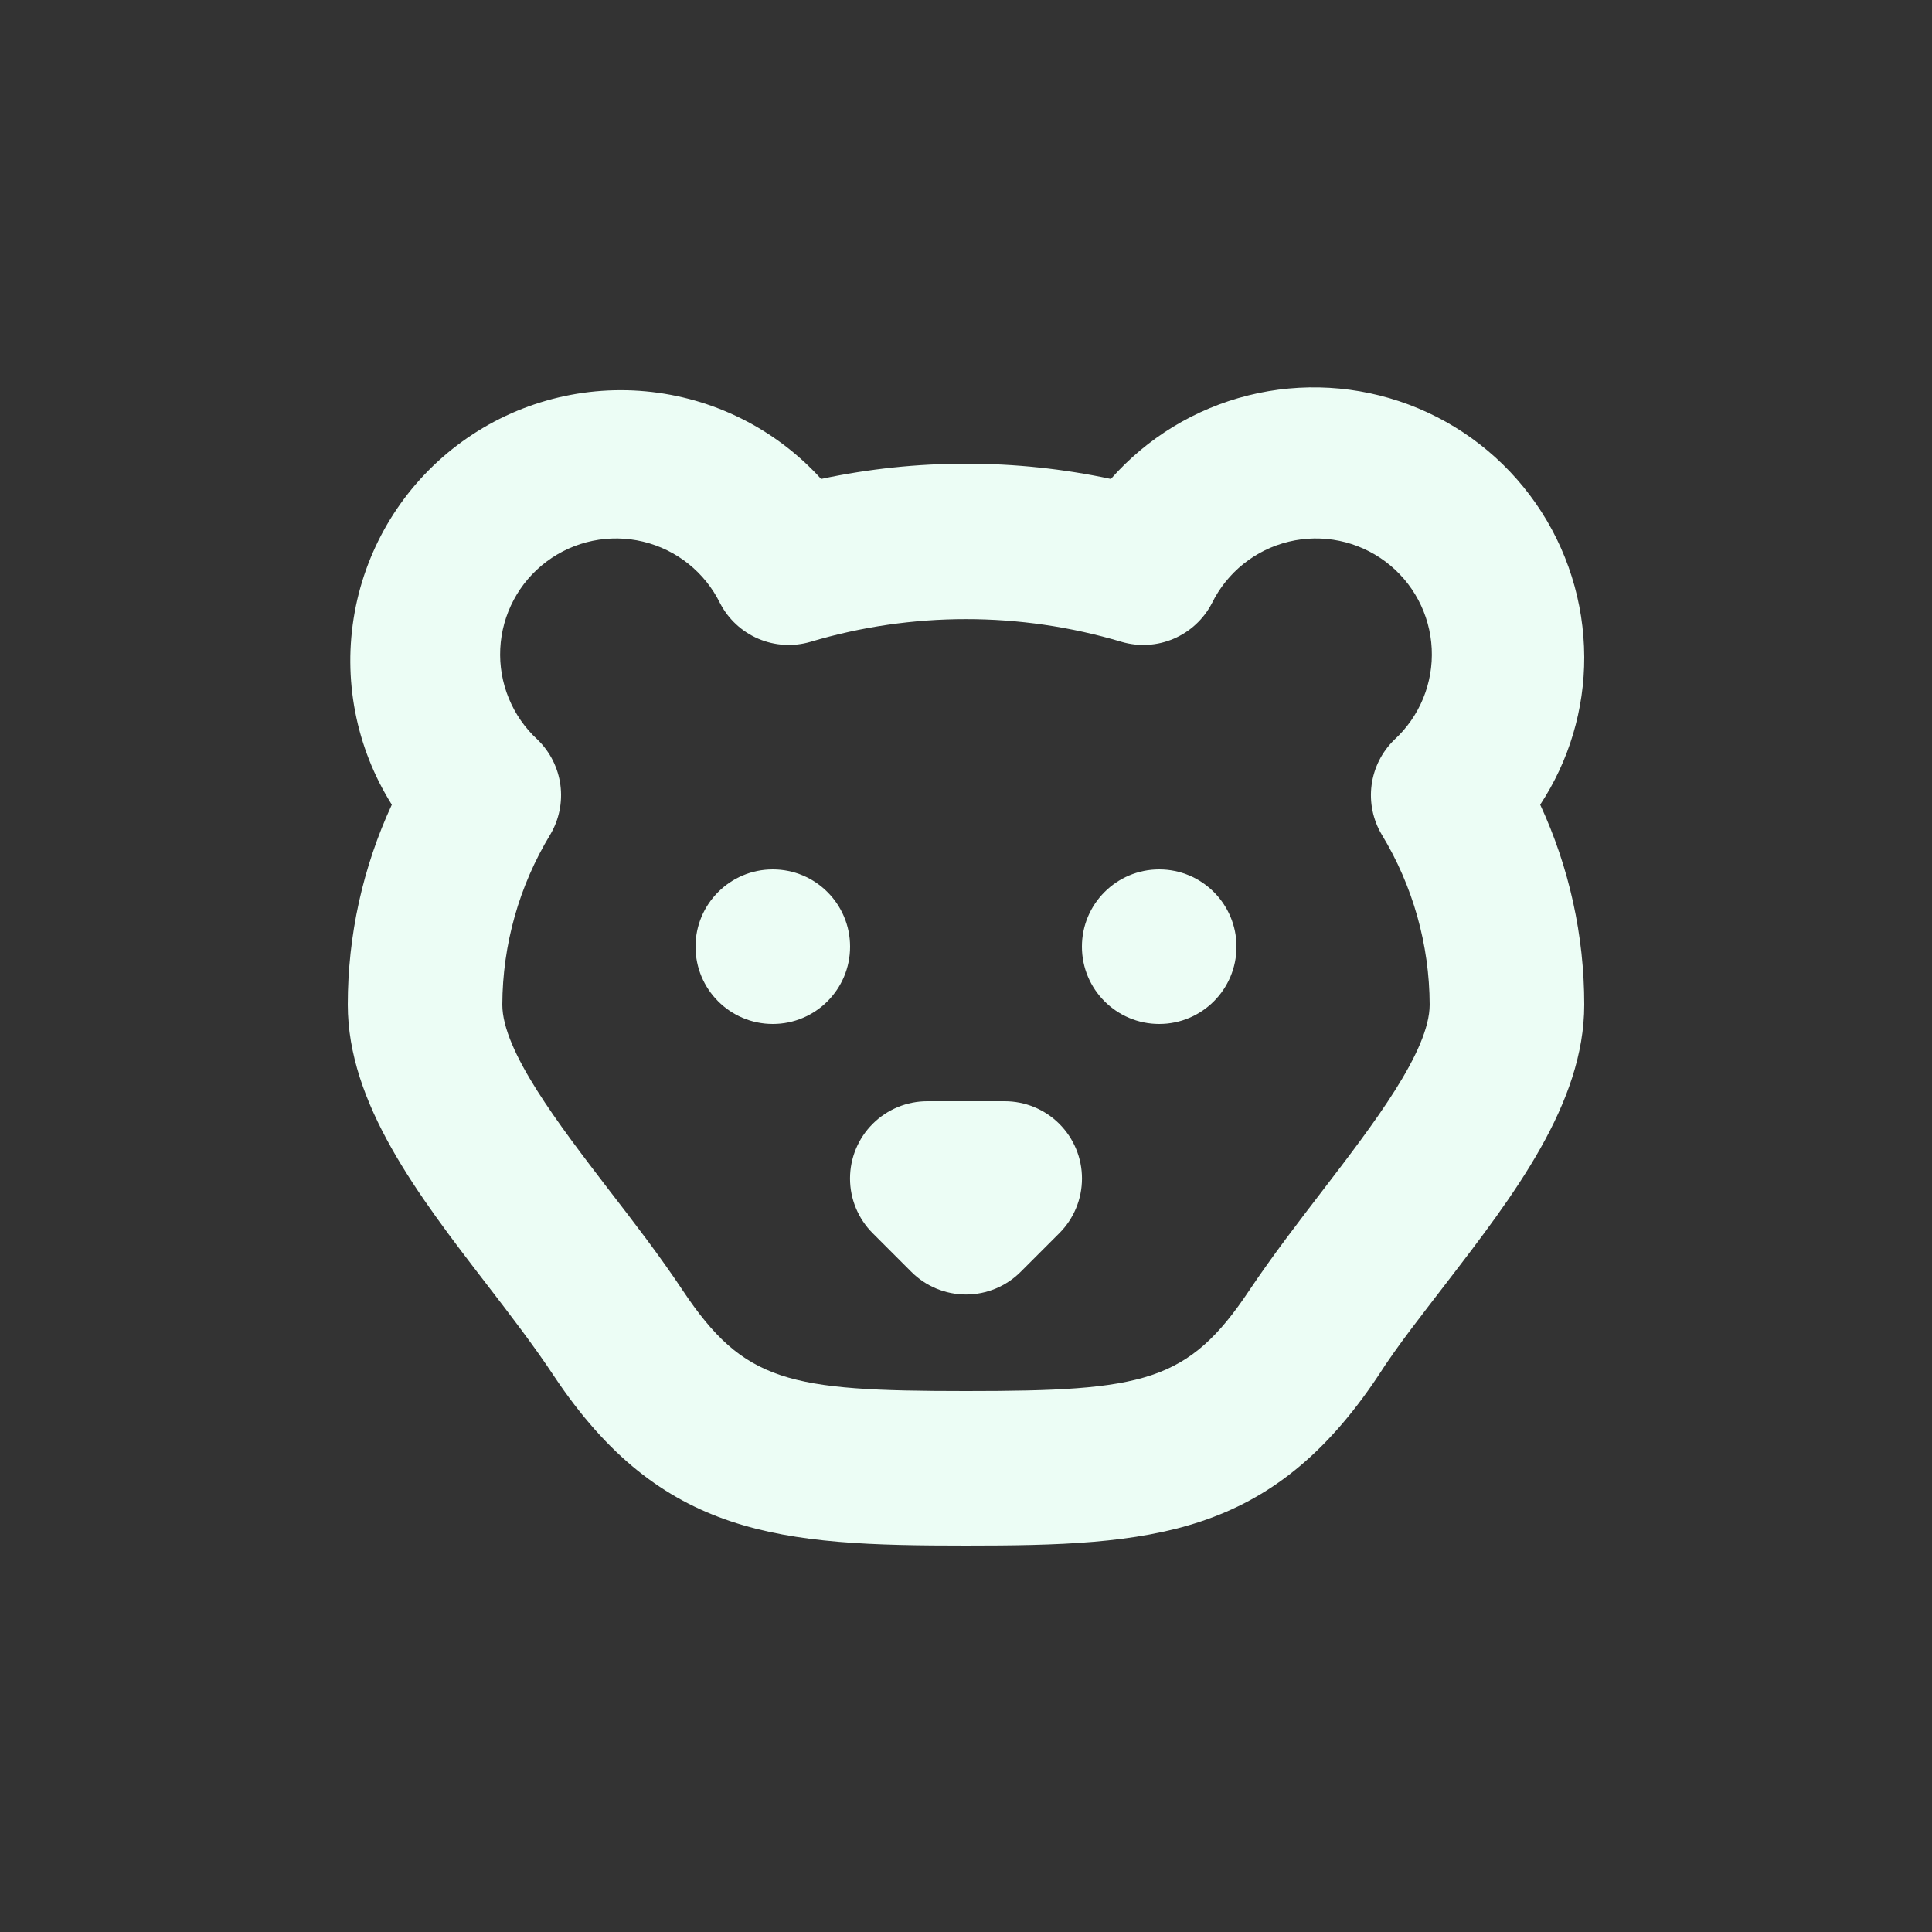 <?xml version="1.0" encoding="UTF-8"?>
<svg width="1200pt" height="1200pt" version="1.1" viewBox="0 0 1200 1200" xmlns="http://www.w3.org/2000/svg" fill="#ecfdf5">
 <rect x="0" y="0" width="1200" height="1200" fill="#333333" stroke="none"/>
 <g>
  <path d="m528 588c0 26.508-21.492 48-48 48s-48-21.492-48-48 21.492-48 48-48 48 21.492 48 48"/>
  <path d="m768 588c0 26.508-21.492 48-48 48s-48-21.492-48-48 21.492-48 48-48 48 21.492 48 48"/>
  <path d="m624 684h-48c-12.738-0.012-24.957 5.043-33.969 14.047-9.008 9.004-14.07 21.219-14.07 33.957 0.004 12.738 5.066 24.953 14.078 33.957l24 24c9.004 9.012 21.223 14.078 33.961 14.078s24.957-5.066 33.961-14.078l24-24c9.012-9.004 14.074-21.219 14.078-33.957 0-12.738-5.062-24.953-14.07-33.957-9.012-9.004-21.23-14.059-33.969-14.047z"/>
  <path d="m984 408c-0.121-34.074-10.602-67.305-30.047-95.281-19.449-27.98-46.941-49.383-78.836-61.375-31.895-11.988-66.68-13.996-99.742-5.758-33.062 8.242-62.836 26.34-85.375 51.895-59.336-12.641-120.66-12.641-180 0-28.227-31.113-67.086-50.523-108.91-54.402-41.832-3.879-83.598 8.055-117.06 33.449-33.469 25.391-56.207 62.402-63.73 103.73-7.527 41.332 0.703 83.98 23.066 119.54-18.023 38.922-27.359 81.305-27.359 124.2 0 61.441 43.68 118.32 86.039 173.4 14.52 18.84 29.52 38.398 42 57.238 66.84 100.32 140.88 105.36 255.96 105.36s189.12-5.039 255.96-105.36c12-18.84 27.602-38.398 42-57.238 42.359-55.082 86.039-111.96 86.039-173.4 0-42.895-9.336-85.277-27.359-124.2 17.938-27.25 27.453-59.18 27.359-91.801zm-162.12 330.96c-15.48 20.16-31.441 40.922-45.84 62.398-38.16 57.242-65.52 62.641-176.04 62.641s-137.88-5.398-176.04-62.641c-14.281-21.48-30.359-42.359-45.84-62.398-30.961-40.441-66.121-86.16-66.121-114.96 0.145-37.25 10.434-73.758 29.762-105.6 5.504-9.27 7.731-20.121 6.312-30.812-1.414-10.688-6.387-20.59-14.113-28.105-15.785-14.484-24.301-35.242-23.234-56.637 1.066-21.395 11.605-41.203 28.75-54.047 17.145-12.84 39.117-17.379 59.949-12.383 20.832 4.992 38.355 19.004 47.812 38.227 5.121 9.898 13.527 17.703 23.773 22.082 10.246 4.379 21.695 5.059 32.387 1.918 63.031-18.797 130.17-18.797 193.2 0 10.691 3.141 22.141 2.461 32.387-1.918 10.246-4.379 18.652-12.184 23.773-22.082 9.457-19.223 26.98-33.234 47.812-38.227 20.832-4.996 42.805-0.457 59.949 12.383 17.145 12.844 27.684 32.652 28.75 54.047 1.066 21.395-7.449 42.152-23.234 56.637-7.727 7.516-12.699 17.418-14.113 28.105-1.418 10.691 0.809 21.543 6.312 30.812 19.332 31.844 29.621 68.352 29.762 105.6 0 28.801-35.16 74.52-66.121 114.96z"/>
 </g>
</svg>
